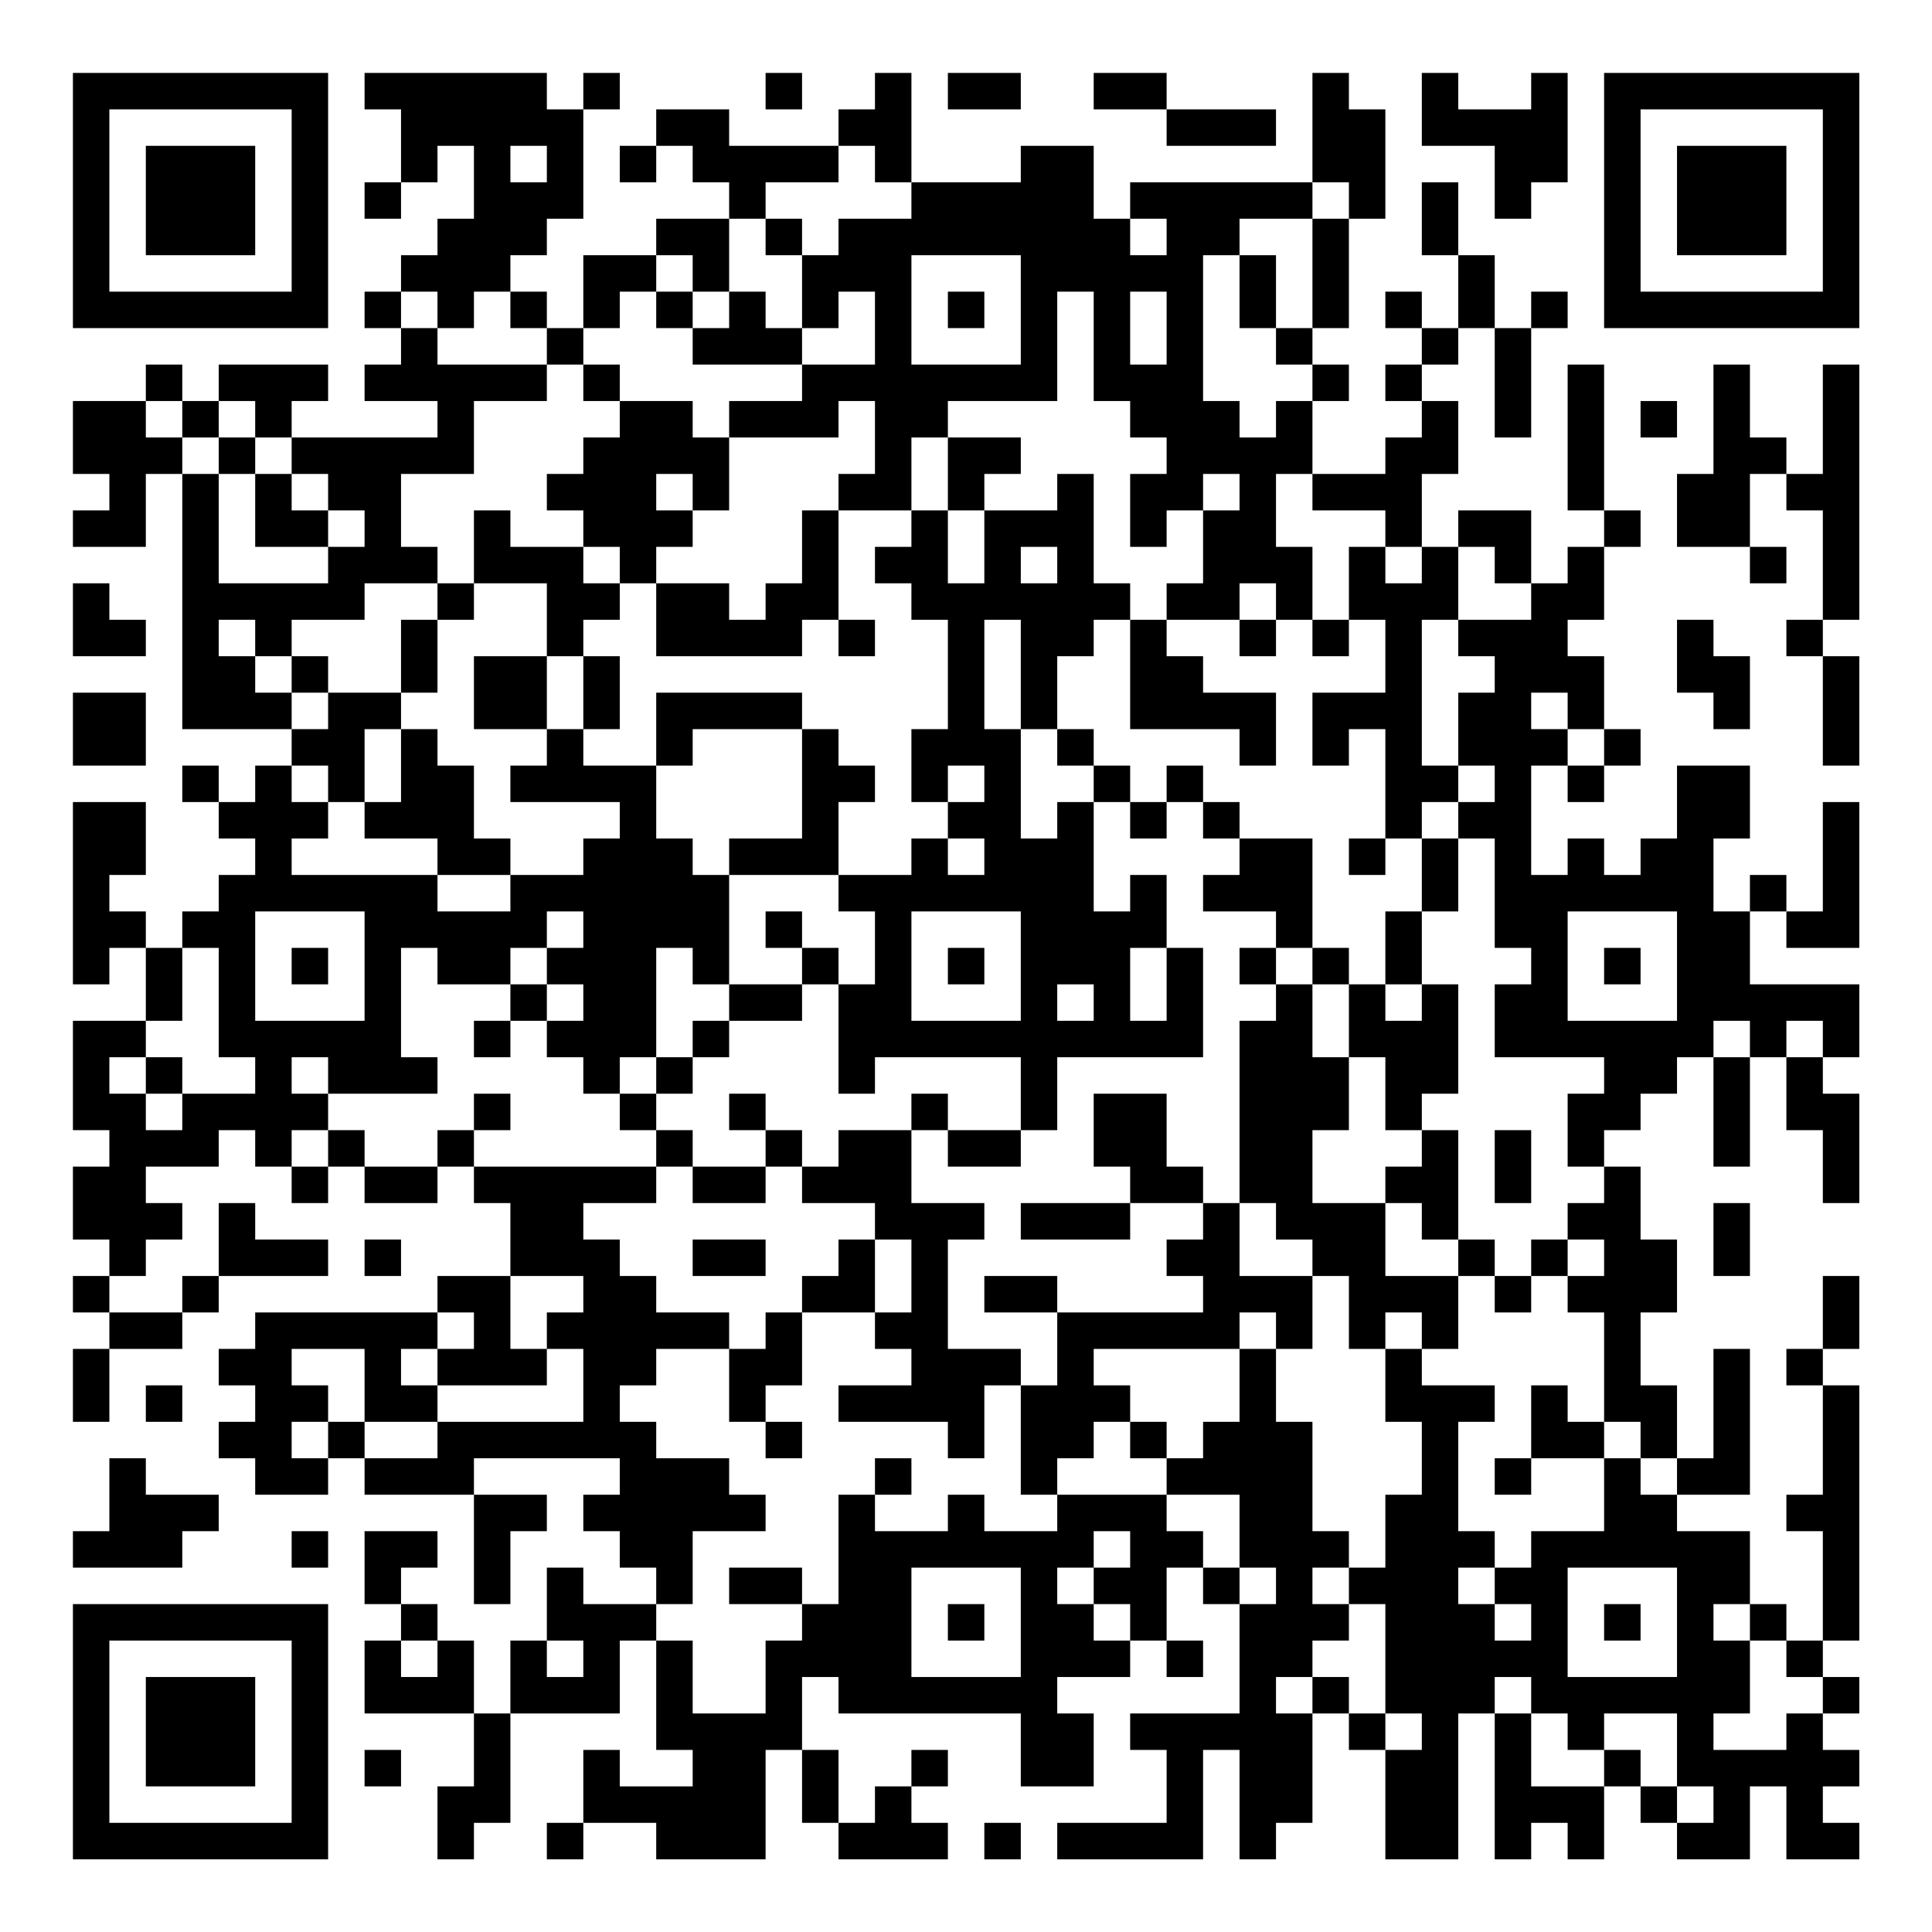 <?xml version="1.0" encoding="UTF-8"?>
<svg xmlns="http://www.w3.org/2000/svg" version="1.1" width="200" height="200" viewBox="0 0 200 200"><rect x="0" y="0" width="200" height="200" fill="#ffffff"/><g transform="scale(3.774)"><g transform="translate(2,2)"><path fill-rule="evenodd" d="M8 0L8 1L9 1L9 3L8 3L8 4L9 4L9 3L10 3L10 2L11 2L11 4L10 4L10 5L9 5L9 6L8 6L8 7L9 7L9 8L8 8L8 9L10 9L10 10L6 10L6 9L7 9L7 8L4 8L4 9L3 9L3 8L2 8L2 9L0 9L0 11L1 11L1 12L0 12L0 13L2 13L2 11L3 11L3 18L6 18L6 19L5 19L5 20L4 20L4 19L3 19L3 20L4 20L4 21L5 21L5 22L4 22L4 23L3 23L3 24L2 24L2 23L1 23L1 22L2 22L2 20L0 20L0 25L1 25L1 24L2 24L2 26L0 26L0 29L1 29L1 30L0 30L0 32L1 32L1 33L0 33L0 34L1 34L1 35L0 35L0 37L1 37L1 35L3 35L3 34L4 34L4 33L7 33L7 32L5 32L5 31L4 31L4 33L3 33L3 34L1 34L1 33L2 33L2 32L3 32L3 31L2 31L2 30L4 30L4 29L5 29L5 30L6 30L6 31L7 31L7 30L8 30L8 31L10 31L10 30L11 30L11 31L12 31L12 33L10 33L10 34L5 34L5 35L4 35L4 36L5 36L5 37L4 37L4 38L5 38L5 39L7 39L7 38L8 38L8 39L11 39L11 42L12 42L12 40L13 40L13 39L11 39L11 38L15 38L15 39L14 39L14 40L15 40L15 41L16 41L16 42L14 42L14 41L13 41L13 43L12 43L12 45L11 45L11 43L10 43L10 42L9 42L9 41L10 41L10 40L8 40L8 42L9 42L9 43L8 43L8 45L11 45L11 47L10 47L10 49L11 49L11 48L12 48L12 45L15 45L15 43L16 43L16 46L17 46L17 47L15 47L15 46L14 46L14 48L13 48L13 49L14 49L14 48L16 48L16 49L19 49L19 46L20 46L20 48L21 48L21 49L24 49L24 48L23 48L23 47L24 47L24 46L23 46L23 47L22 47L22 48L21 48L21 46L20 46L20 44L21 44L21 45L26 45L26 47L28 47L28 45L27 45L27 44L29 44L29 43L30 43L30 44L31 44L31 43L30 43L30 41L31 41L31 42L32 42L32 45L29 45L29 46L30 46L30 48L27 48L27 49L31 49L31 46L32 46L32 49L33 49L33 48L34 48L34 45L35 45L35 46L36 46L36 49L38 49L38 45L39 45L39 49L40 49L40 48L41 48L41 49L42 49L42 47L43 47L43 48L44 48L44 49L46 49L46 47L47 47L47 49L49 49L49 48L48 48L48 47L49 47L49 46L48 46L48 45L49 45L49 44L48 44L48 43L49 43L49 36L48 36L48 35L49 35L49 33L48 33L48 35L47 35L47 36L48 36L48 39L47 39L47 40L48 40L48 43L47 43L47 42L46 42L46 40L44 40L44 39L46 39L46 35L45 35L45 38L44 38L44 36L43 36L43 34L44 34L44 32L43 32L43 30L42 30L42 29L43 29L43 28L44 28L44 27L45 27L45 30L46 30L46 27L47 27L47 29L48 29L48 31L49 31L49 28L48 28L48 27L49 27L49 25L46 25L46 23L47 23L47 24L49 24L49 20L48 20L48 23L47 23L47 22L46 22L46 23L45 23L45 21L46 21L46 19L44 19L44 21L43 21L43 22L42 22L42 21L41 21L41 22L40 22L40 19L41 19L41 20L42 20L42 19L43 19L43 18L42 18L42 16L41 16L41 15L42 15L42 13L43 13L43 12L42 12L42 8L41 8L41 12L42 12L42 13L41 13L41 14L40 14L40 12L38 12L38 13L37 13L37 11L38 11L38 9L37 9L37 8L38 8L38 7L39 7L39 10L40 10L40 7L41 7L41 6L40 6L40 7L39 7L39 5L38 5L38 3L37 3L37 5L38 5L38 7L37 7L37 6L36 6L36 7L37 7L37 8L36 8L36 9L37 9L37 10L36 10L36 11L34 11L34 9L35 9L35 8L34 8L34 7L35 7L35 4L36 4L36 1L35 1L35 0L34 0L34 3L29 3L29 4L28 4L28 2L26 2L26 3L23 3L23 0L22 0L22 1L21 1L21 2L18 2L18 1L16 1L16 2L15 2L15 3L16 3L16 2L17 2L17 3L18 3L18 4L16 4L16 5L14 5L14 7L13 7L13 6L12 6L12 5L13 5L13 4L14 4L14 1L15 1L15 0L14 0L14 1L13 1L13 0ZM19 0L19 1L20 1L20 0ZM24 0L24 1L26 1L26 0ZM28 0L28 1L30 1L30 2L33 2L33 1L30 1L30 0ZM37 0L37 2L39 2L39 4L40 4L40 3L41 3L41 0L40 0L40 1L38 1L38 0ZM12 2L12 3L13 3L13 2ZM21 2L21 3L19 3L19 4L18 4L18 6L17 6L17 5L16 5L16 6L15 6L15 7L14 7L14 8L13 8L13 7L12 7L12 6L11 6L11 7L10 7L10 6L9 6L9 7L10 7L10 8L13 8L13 9L11 9L11 11L9 11L9 13L10 13L10 14L8 14L8 15L6 15L6 16L5 16L5 15L4 15L4 16L5 16L5 17L6 17L6 18L7 18L7 17L9 17L9 18L8 18L8 20L7 20L7 19L6 19L6 20L7 20L7 21L6 21L6 22L10 22L10 23L12 23L12 22L14 22L14 21L15 21L15 20L12 20L12 19L13 19L13 18L14 18L14 19L16 19L16 21L17 21L17 22L18 22L18 25L17 25L17 24L16 24L16 27L15 27L15 28L14 28L14 27L13 27L13 26L14 26L14 25L13 25L13 24L14 24L14 23L13 23L13 24L12 24L12 25L10 25L10 24L9 24L9 27L10 27L10 28L7 28L7 27L6 27L6 28L7 28L7 29L6 29L6 30L7 30L7 29L8 29L8 30L10 30L10 29L11 29L11 30L16 30L16 31L14 31L14 32L15 32L15 33L16 33L16 34L18 34L18 35L16 35L16 36L15 36L15 37L16 37L16 38L18 38L18 39L19 39L19 40L17 40L17 42L16 42L16 43L17 43L17 45L19 45L19 43L20 43L20 42L21 42L21 39L22 39L22 40L24 40L24 39L25 39L25 40L27 40L27 39L30 39L30 40L31 40L31 41L32 41L32 42L33 42L33 41L32 41L32 39L30 39L30 38L31 38L31 37L32 37L32 35L33 35L33 37L34 37L34 40L35 40L35 41L34 41L34 42L35 42L35 43L34 43L34 44L33 44L33 45L34 45L34 44L35 44L35 45L36 45L36 46L37 46L37 45L36 45L36 42L35 42L35 41L36 41L36 39L37 39L37 37L36 37L36 35L37 35L37 36L39 36L39 37L38 37L38 40L39 40L39 41L38 41L38 42L39 42L39 43L40 43L40 42L39 42L39 41L40 41L40 40L42 40L42 38L43 38L43 39L44 39L44 38L43 38L43 37L42 37L42 34L41 34L41 33L42 33L42 32L41 32L41 31L42 31L42 30L41 30L41 28L42 28L42 27L39 27L39 25L40 25L40 24L39 24L39 21L38 21L38 20L39 20L39 19L38 19L38 17L39 17L39 16L38 16L38 15L40 15L40 14L39 14L39 13L38 13L38 15L37 15L37 19L38 19L38 20L37 20L37 21L36 21L36 18L35 18L35 19L34 19L34 17L36 17L36 15L35 15L35 13L36 13L36 14L37 14L37 13L36 13L36 12L34 12L34 11L33 11L33 13L34 13L34 15L33 15L33 14L32 14L32 15L30 15L30 14L31 14L31 12L32 12L32 11L31 11L31 12L30 12L30 13L29 13L29 11L30 11L30 10L29 10L29 9L28 9L28 6L27 6L27 9L24 9L24 10L23 10L23 12L21 12L21 11L22 11L22 9L21 9L21 10L18 10L18 9L20 9L20 8L22 8L22 6L21 6L21 7L20 7L20 5L21 5L21 4L23 4L23 3L22 3L22 2ZM34 3L34 4L32 4L32 5L31 5L31 9L32 9L32 10L33 10L33 9L34 9L34 8L33 8L33 7L34 7L34 4L35 4L35 3ZM19 4L19 5L20 5L20 4ZM29 4L29 5L30 5L30 4ZM23 5L23 8L26 8L26 5ZM32 5L32 7L33 7L33 5ZM16 6L16 7L17 7L17 8L20 8L20 7L19 7L19 6L18 6L18 7L17 7L17 6ZM24 6L24 7L25 7L25 6ZM29 6L29 8L30 8L30 6ZM14 8L14 9L15 9L15 10L14 10L14 11L13 11L13 12L14 12L14 13L12 13L12 12L11 12L11 14L10 14L10 15L9 15L9 17L10 17L10 15L11 15L11 14L13 14L13 16L11 16L11 18L13 18L13 16L14 16L14 18L15 18L15 16L14 16L14 15L15 15L15 14L16 14L16 16L20 16L20 15L21 15L21 16L22 16L22 15L21 15L21 12L20 12L20 14L19 14L19 15L18 15L18 14L16 14L16 13L17 13L17 12L18 12L18 10L17 10L17 9L15 9L15 8ZM45 8L45 11L44 11L44 13L46 13L46 14L47 14L47 13L46 13L46 11L47 11L47 12L48 12L48 15L47 15L47 16L48 16L48 19L49 19L49 16L48 16L48 15L49 15L49 8L48 8L48 11L47 11L47 10L46 10L46 8ZM2 9L2 10L3 10L3 11L4 11L4 14L7 14L7 13L8 13L8 12L7 12L7 11L6 11L6 10L5 10L5 9L4 9L4 10L3 10L3 9ZM43 9L43 10L44 10L44 9ZM4 10L4 11L5 11L5 13L7 13L7 12L6 12L6 11L5 11L5 10ZM24 10L24 12L23 12L23 13L22 13L22 14L23 14L23 15L24 15L24 18L23 18L23 20L24 20L24 21L23 21L23 22L21 22L21 20L22 20L22 19L21 19L21 18L20 18L20 17L16 17L16 19L17 19L17 18L20 18L20 21L18 21L18 22L21 22L21 23L22 23L22 25L21 25L21 24L20 24L20 23L19 23L19 24L20 24L20 25L18 25L18 26L17 26L17 27L16 27L16 28L15 28L15 29L16 29L16 30L17 30L17 31L19 31L19 30L20 30L20 31L22 31L22 32L21 32L21 33L20 33L20 34L19 34L19 35L18 35L18 37L19 37L19 38L20 38L20 37L19 37L19 36L20 36L20 34L22 34L22 35L23 35L23 36L21 36L21 37L24 37L24 38L25 38L25 36L26 36L26 39L27 39L27 38L28 38L28 37L29 37L29 38L30 38L30 37L29 37L29 36L28 36L28 35L32 35L32 34L33 34L33 35L34 35L34 33L35 33L35 35L36 35L36 34L37 34L37 35L38 35L38 33L39 33L39 34L40 34L40 33L41 33L41 32L40 32L40 33L39 33L39 32L38 32L38 29L37 29L37 28L38 28L38 25L37 25L37 23L38 23L38 21L37 21L37 23L36 23L36 25L35 25L35 24L34 24L34 21L32 21L32 20L31 20L31 19L30 19L30 20L29 20L29 19L28 19L28 18L27 18L27 16L28 16L28 15L29 15L29 18L32 18L32 19L33 19L33 17L31 17L31 16L30 16L30 15L29 15L29 14L28 14L28 11L27 11L27 12L25 12L25 11L26 11L26 10ZM16 11L16 12L17 12L17 11ZM24 12L24 14L25 14L25 12ZM14 13L14 14L15 14L15 13ZM26 13L26 14L27 14L27 13ZM0 14L0 16L2 16L2 15L1 15L1 14ZM25 15L25 18L26 18L26 21L27 21L27 20L28 20L28 23L29 23L29 22L30 22L30 24L29 24L29 26L30 26L30 24L31 24L31 27L27 27L27 29L26 29L26 27L22 27L22 28L21 28L21 25L20 25L20 26L18 26L18 27L17 27L17 28L16 28L16 29L17 29L17 30L19 30L19 29L20 29L20 30L21 30L21 29L23 29L23 31L25 31L25 32L24 32L24 35L26 35L26 36L27 36L27 34L31 34L31 33L30 33L30 32L31 32L31 31L32 31L32 33L34 33L34 32L33 32L33 31L32 31L32 26L33 26L33 25L34 25L34 27L35 27L35 29L34 29L34 31L36 31L36 33L38 33L38 32L37 32L37 31L36 31L36 30L37 30L37 29L36 29L36 27L35 27L35 25L34 25L34 24L33 24L33 23L31 23L31 22L32 22L32 21L31 21L31 20L30 20L30 21L29 21L29 20L28 20L28 19L27 19L27 18L26 18L26 15ZM32 15L32 16L33 16L33 15ZM34 15L34 16L35 16L35 15ZM44 15L44 17L45 17L45 18L46 18L46 16L45 16L45 15ZM6 16L6 17L7 17L7 16ZM0 17L0 19L2 19L2 17ZM40 17L40 18L41 18L41 19L42 19L42 18L41 18L41 17ZM9 18L9 20L8 20L8 21L10 21L10 22L12 22L12 21L11 21L11 19L10 19L10 18ZM24 19L24 20L25 20L25 19ZM24 21L24 22L25 22L25 21ZM35 21L35 22L36 22L36 21ZM5 23L5 26L8 26L8 23ZM23 23L23 26L26 26L26 23ZM41 23L41 26L44 26L44 23ZM3 24L3 26L2 26L2 27L1 27L1 28L2 28L2 29L3 29L3 28L5 28L5 27L4 27L4 24ZM6 24L6 25L7 25L7 24ZM24 24L24 25L25 25L25 24ZM32 24L32 25L33 25L33 24ZM42 24L42 25L43 25L43 24ZM12 25L12 26L11 26L11 27L12 27L12 26L13 26L13 25ZM27 25L27 26L28 26L28 25ZM36 25L36 26L37 26L37 25ZM45 26L45 27L46 27L46 26ZM47 26L47 27L48 27L48 26ZM2 27L2 28L3 28L3 27ZM11 28L11 29L12 29L12 28ZM18 28L18 29L19 29L19 28ZM23 28L23 29L24 29L24 30L26 30L26 29L24 29L24 28ZM28 28L28 30L29 30L29 31L26 31L26 32L29 32L29 31L31 31L31 30L30 30L30 28ZM39 29L39 31L40 31L40 29ZM45 31L45 33L46 33L46 31ZM8 32L8 33L9 33L9 32ZM17 32L17 33L19 33L19 32ZM22 32L22 34L23 34L23 32ZM12 33L12 35L13 35L13 36L10 36L10 35L11 35L11 34L10 34L10 35L9 35L9 36L10 36L10 37L8 37L8 35L6 35L6 36L7 36L7 37L6 37L6 38L7 38L7 37L8 37L8 38L10 38L10 37L14 37L14 35L13 35L13 34L14 34L14 33ZM25 33L25 34L27 34L27 33ZM2 36L2 37L3 37L3 36ZM40 36L40 38L39 38L39 39L40 39L40 38L42 38L42 37L41 37L41 36ZM1 38L1 40L0 40L0 41L3 41L3 40L4 40L4 39L2 39L2 38ZM22 38L22 39L23 39L23 38ZM6 40L6 41L7 41L7 40ZM28 40L28 41L27 41L27 42L28 42L28 43L29 43L29 42L28 42L28 41L29 41L29 40ZM18 41L18 42L20 42L20 41ZM23 41L23 44L26 44L26 41ZM41 41L41 44L44 44L44 41ZM24 42L24 43L25 43L25 42ZM42 42L42 43L43 43L43 42ZM45 42L45 43L46 43L46 45L45 45L45 46L47 46L47 45L48 45L48 44L47 44L47 43L46 43L46 42ZM9 43L9 44L10 44L10 43ZM13 43L13 44L14 44L14 43ZM39 44L39 45L40 45L40 47L42 47L42 46L43 46L43 47L44 47L44 48L45 48L45 47L44 47L44 45L42 45L42 46L41 46L41 45L40 45L40 44ZM8 46L8 47L9 47L9 46ZM25 48L25 49L26 49L26 48ZM0 0L0 7L7 7L7 0ZM1 1L1 6L6 6L6 1ZM2 2L2 5L5 5L5 2ZM42 0L42 7L49 7L49 0ZM43 1L43 6L48 6L48 1ZM44 2L44 5L47 5L47 2ZM0 42L0 49L7 49L7 42ZM1 43L1 48L6 48L6 43ZM2 44L2 47L5 47L5 44Z" fill="#000000"/></g></g></svg>
